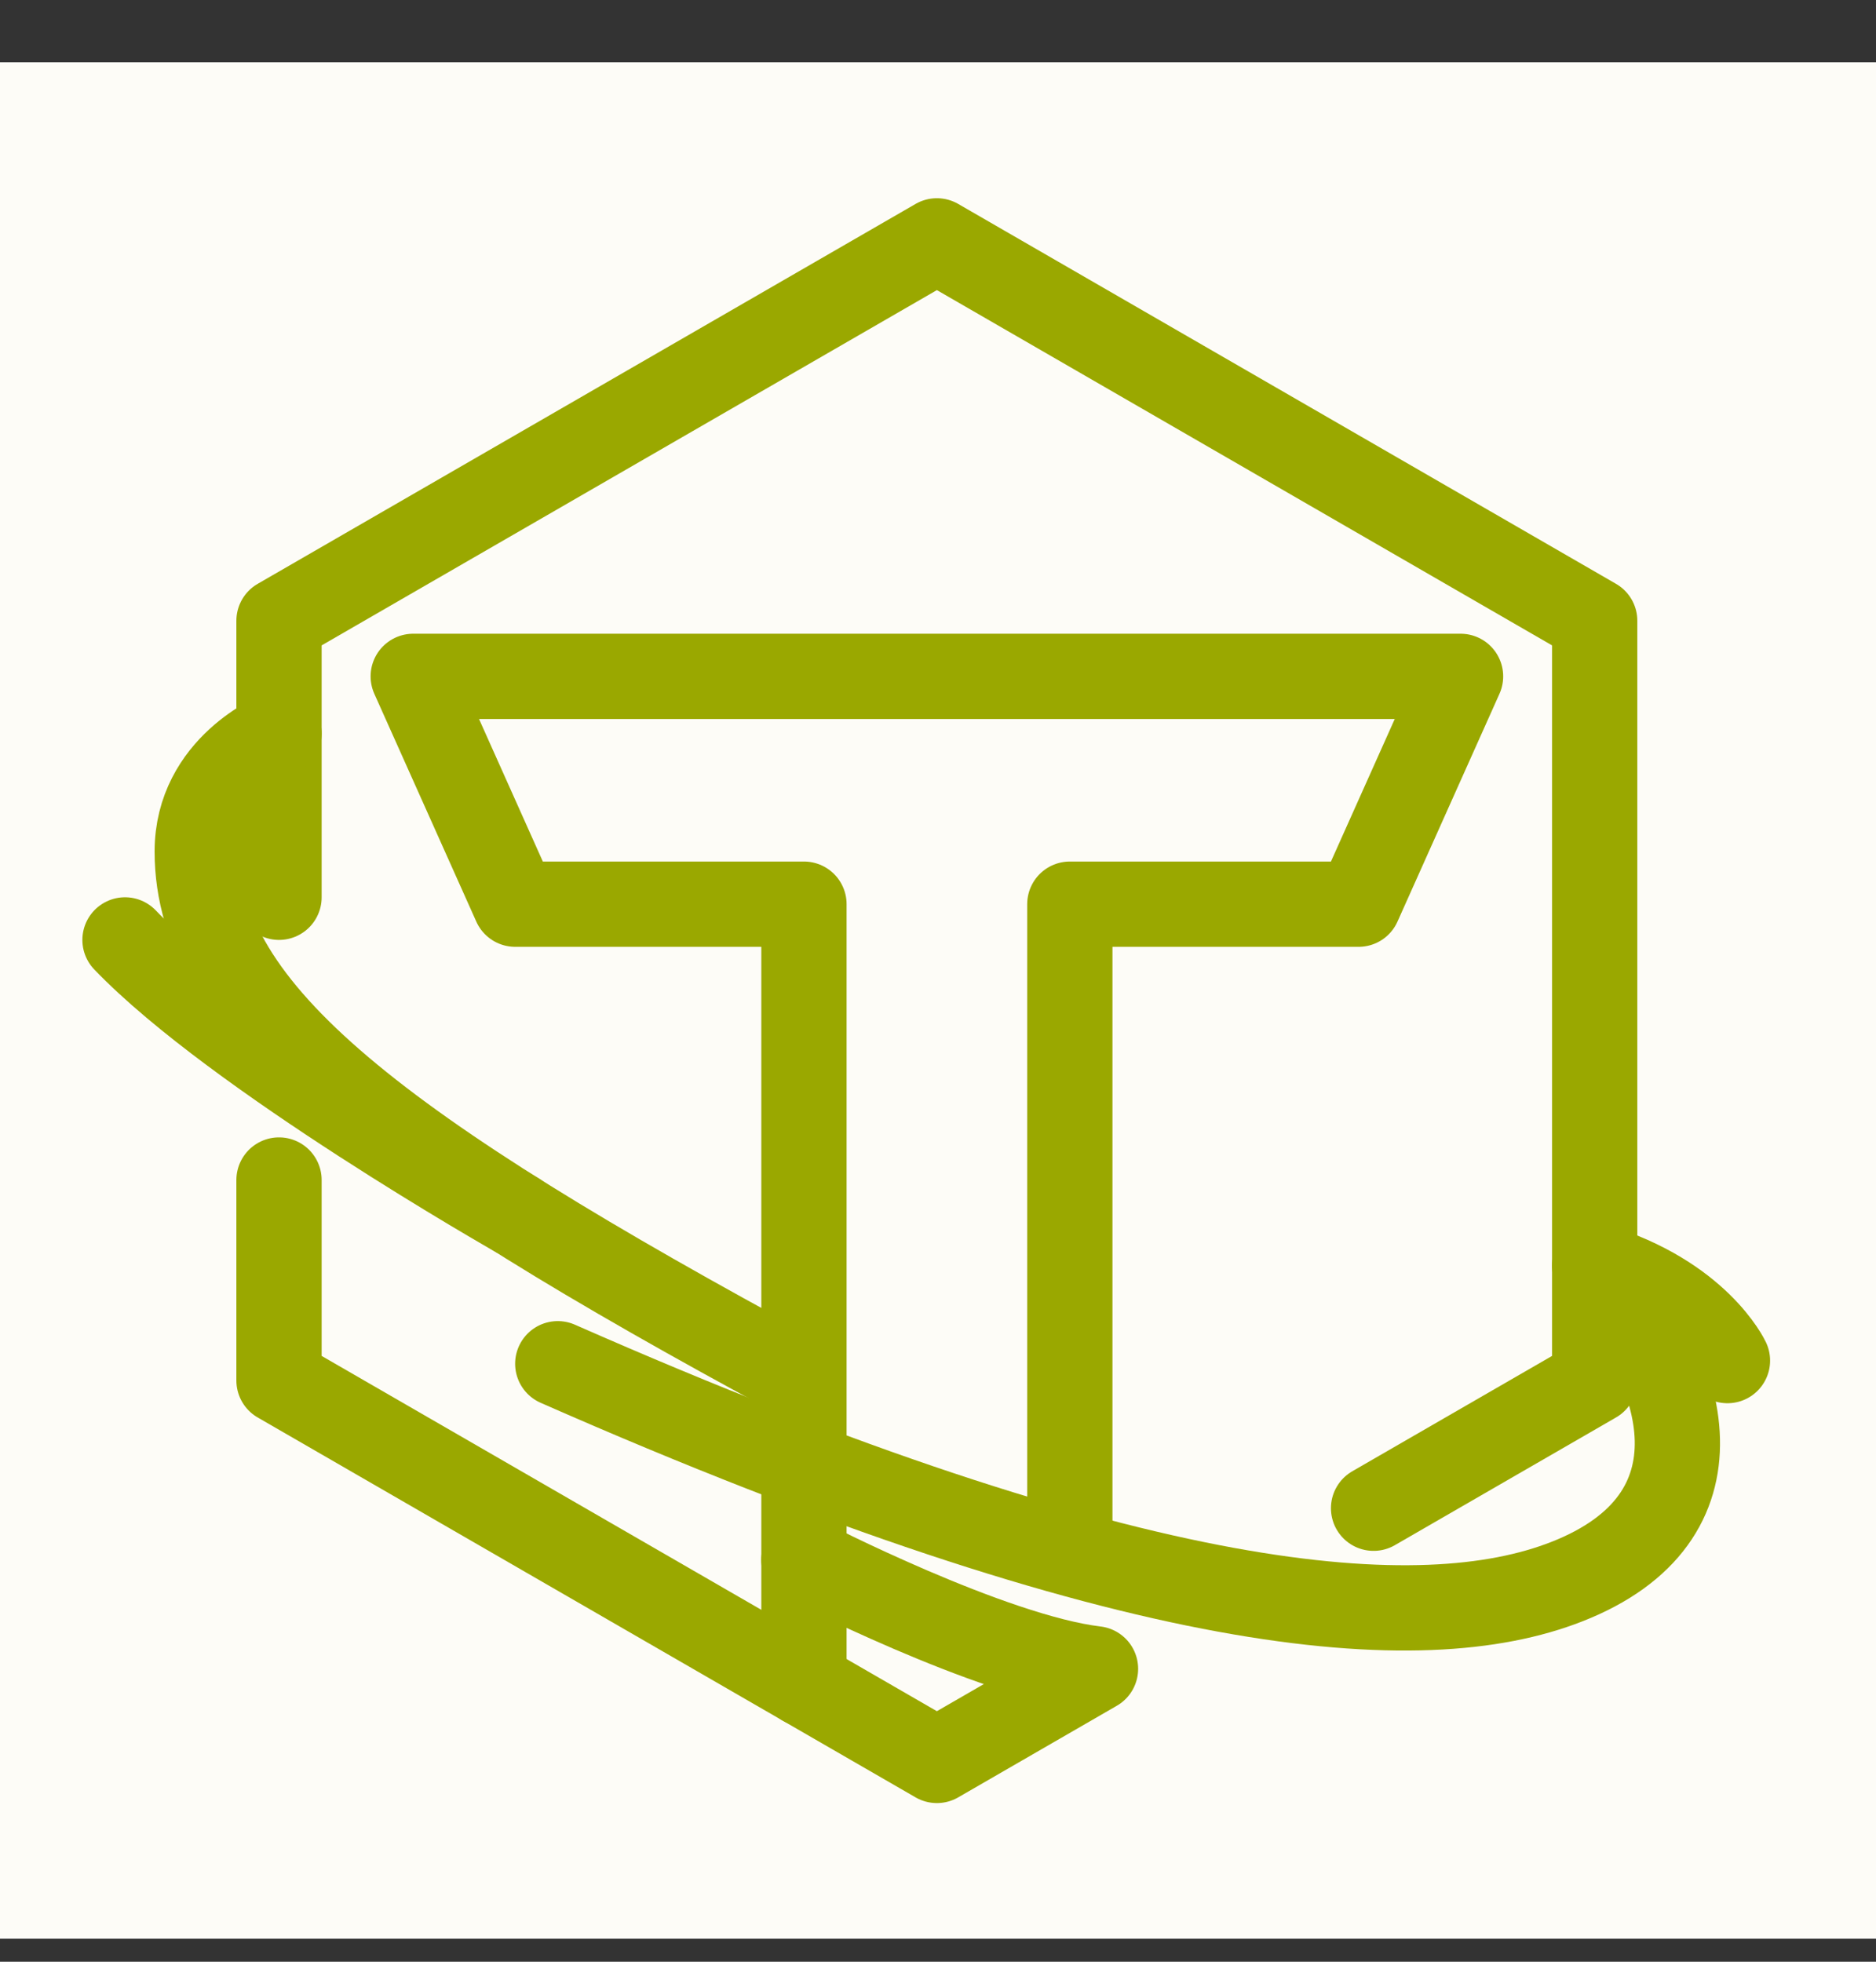 <svg width="22" height="23" viewBox="0 0 22 23" fill="none" xmlns="http://www.w3.org/2000/svg">
<rect x="0" y="0" width="22" height="23" fill="#333333" stroke="none"/>
<g id="arcticons:team-fight-tactics">
<rect width="22" height="22" transform="translate(0 0.73)" fill="#FDFCF7"/>
<path id="Vector" d="M3.272 13.835V16.186L10.987 20.64L12.847 19.566C11.624 19.421 9.427 18.288 9.427 18.288M16.108 17.683L18.701 16.186V7.278L10.987 2.824L3.272 7.278V10.52" stroke="#9AA800" stroke-linecap="round" stroke-linejoin="round"/>
<path id="Vector_2" d="M9.364 16.141C4.451 13.492 2.313 11.866 2.313 9.984C2.313 8.985 3.272 8.602 3.272 8.602" stroke="#9AA800" stroke-linecap="round" stroke-linejoin="round"/>
<path id="Vector_3" d="M9.428 19.74V10.601H6.042L4.846 7.93H10.987H17.128L15.932 10.601H12.546V18.167" stroke="#9AA800" stroke-linecap="round" stroke-linejoin="round"/>
<path id="Vector_4" d="M6.541 15.989C13.349 18.986 16.683 19.207 18.374 18.544C20.277 17.799 19.819 16.082 18.701 14.839C19.909 15.205 20.258 15.952 20.258 15.952M1.466 11.02C2.763 12.371 6.057 14.243 6.057 14.243" stroke="#9AA800" stroke-linecap="round" stroke-linejoin="round"/>
</g>
</svg>
